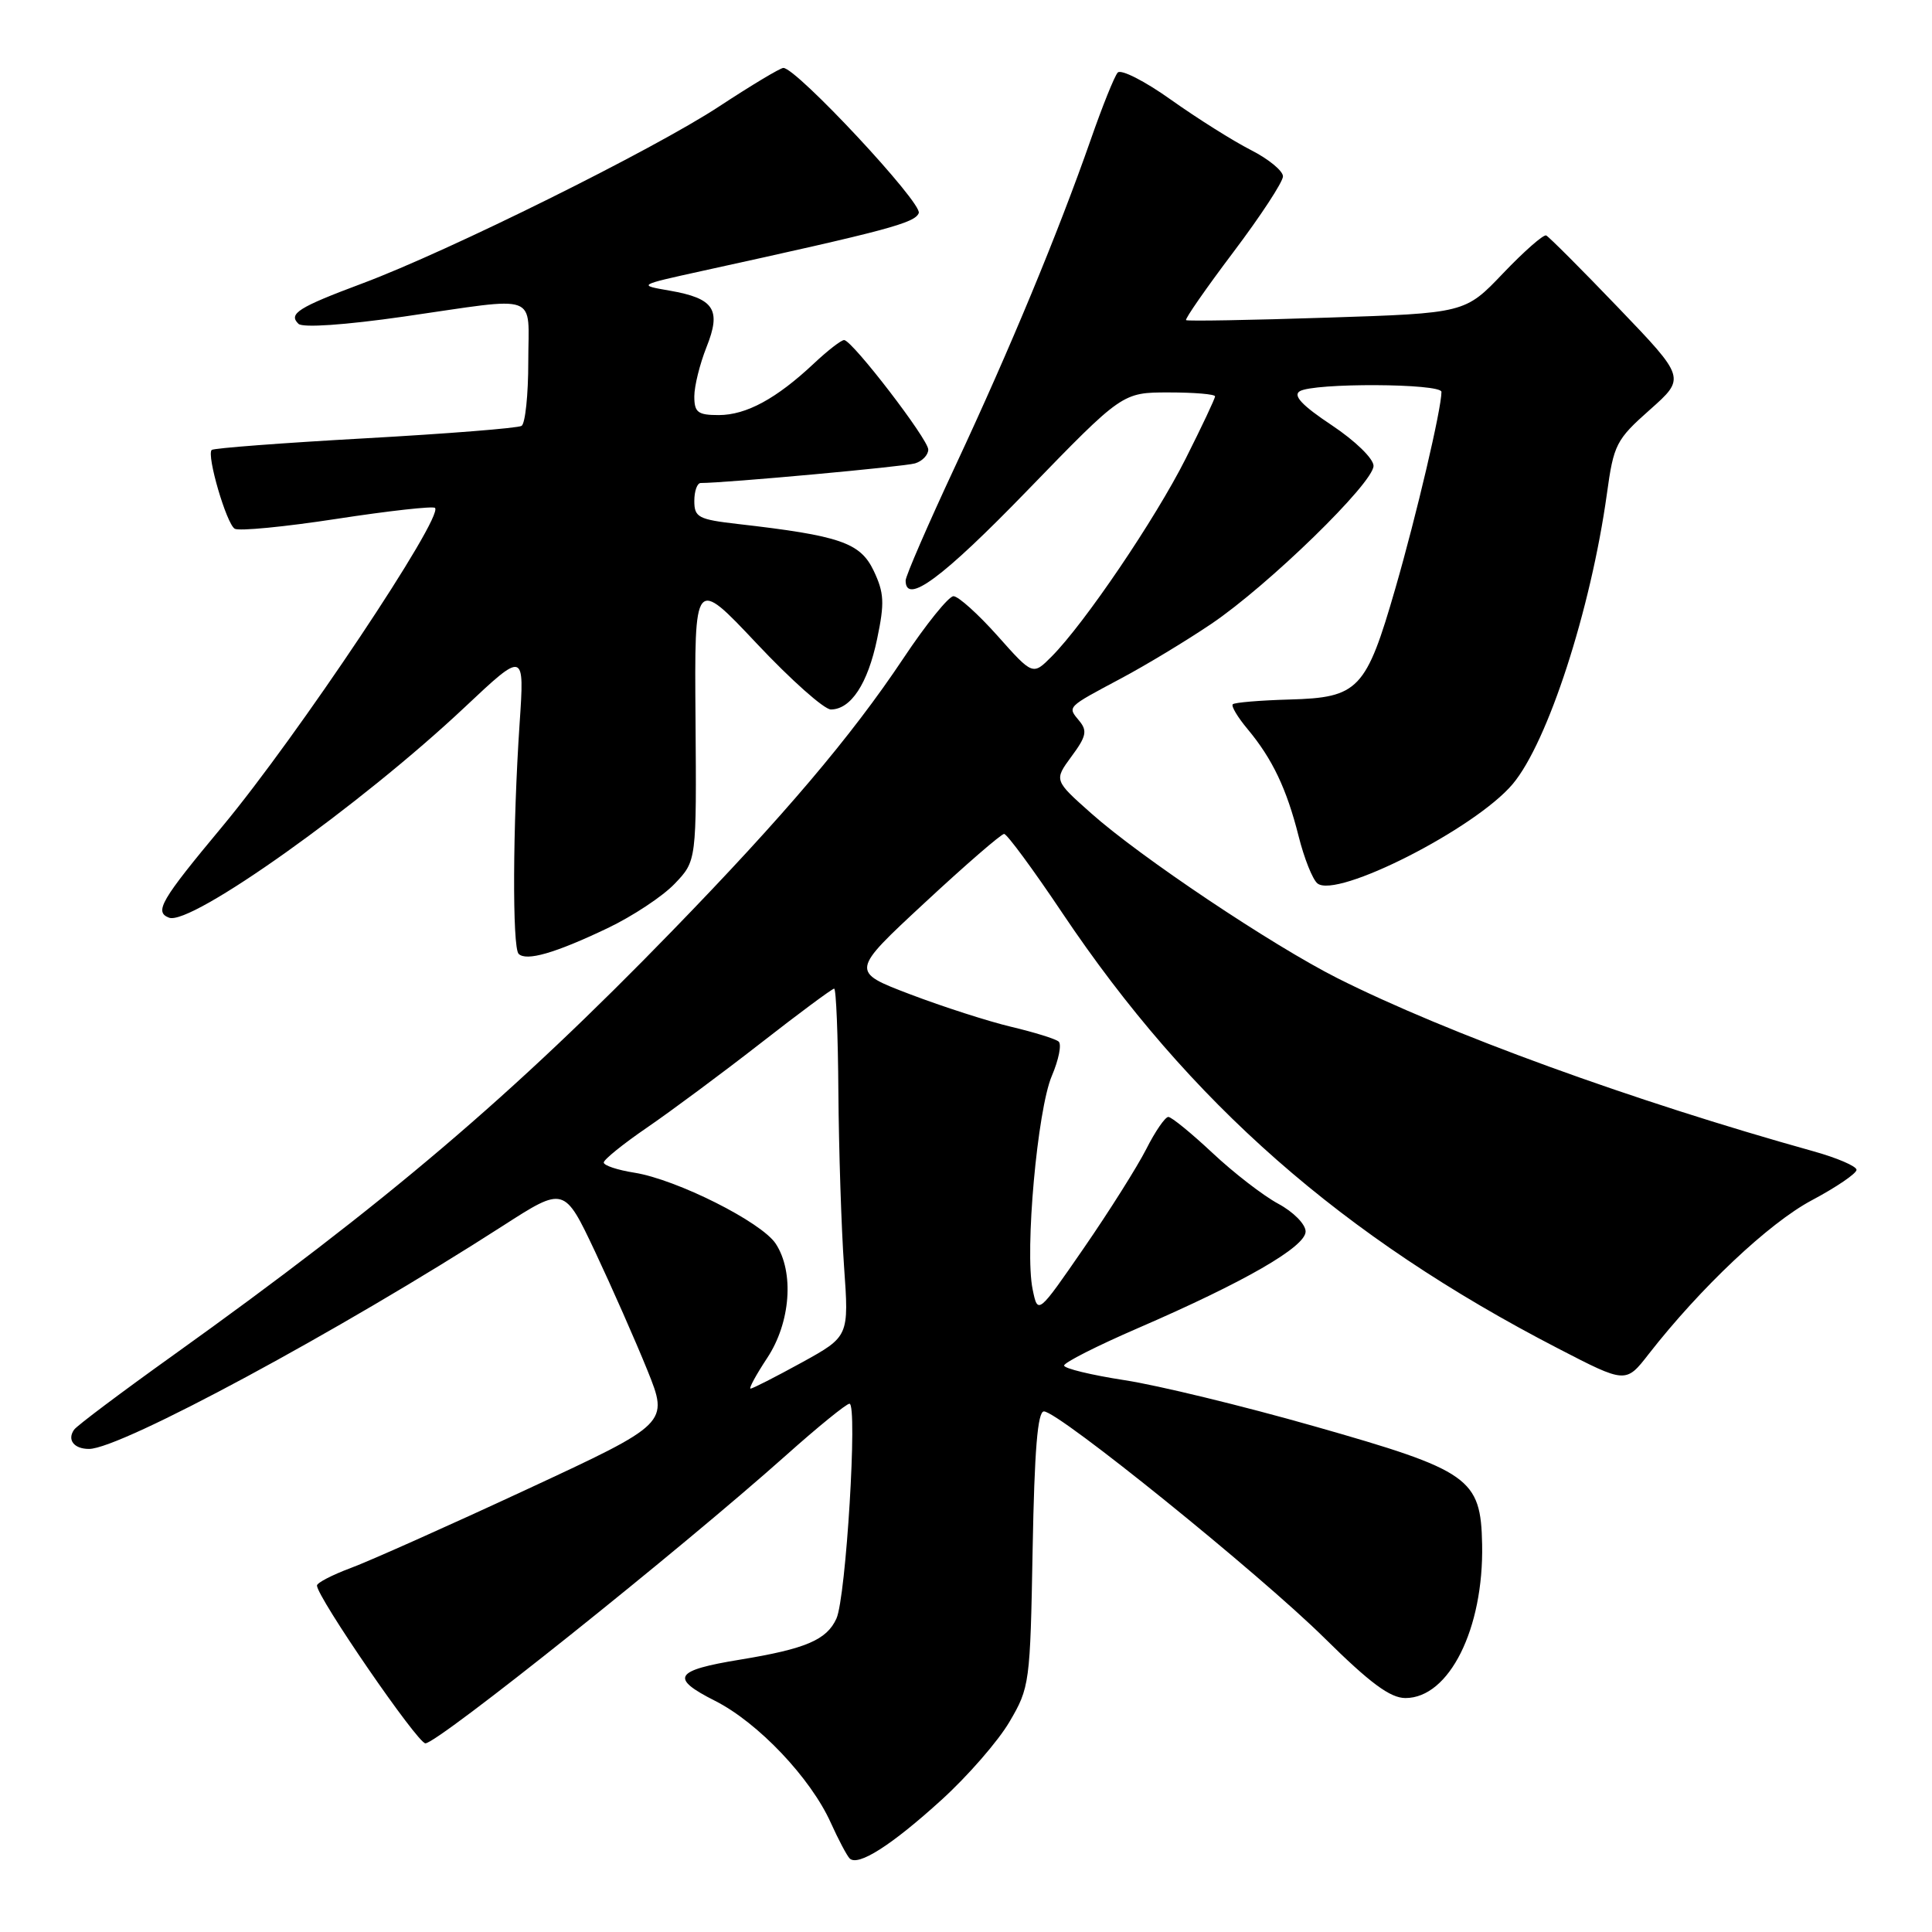 <?xml version="1.0" encoding="UTF-8" standalone="no"?>
<!DOCTYPE svg PUBLIC "-//W3C//DTD SVG 1.1//EN" "http://www.w3.org/Graphics/SVG/1.1/DTD/svg11.dtd" >
<svg xmlns="http://www.w3.org/2000/svg" xmlns:xlink="http://www.w3.org/1999/xlink" version="1.1" viewBox="0 0 256 256">
 <g >
 <path fill="currentColor"
d=" M 124.76 238.49 C 128.21 235.36 132.26 230.71 133.76 228.15 C 136.43 223.61 136.51 223.05 136.83 205.25 C 137.07 192.15 137.49 187.00 138.33 187.02 C 140.28 187.04 166.96 208.60 175.52 217.07 C 181.54 223.02 184.21 225.00 186.23 225.00 C 192.02 225.00 196.60 215.82 196.39 204.66 C 196.22 195.86 194.80 194.86 174.16 188.99 C 164.72 186.30 153.40 183.55 149.00 182.88 C 144.60 182.20 141.00 181.33 141.00 180.94 C 141.00 180.54 145.39 178.32 150.75 176.00 C 164.95 169.85 173.00 165.21 173.00 163.18 C 173.00 162.22 171.38 160.58 169.37 159.50 C 167.38 158.43 163.46 155.40 160.66 152.77 C 157.86 150.15 155.23 148.00 154.81 148.00 C 154.39 148.00 153.07 149.91 151.89 152.25 C 150.70 154.59 146.99 160.48 143.63 165.35 C 137.52 174.21 137.52 174.21 136.83 170.85 C 135.77 165.78 137.46 147.05 139.37 142.57 C 140.29 140.41 140.70 138.36 140.27 138.01 C 139.85 137.65 137.03 136.78 134.00 136.06 C 130.97 135.34 124.94 133.40 120.60 131.75 C 112.70 128.74 112.70 128.74 122.53 119.62 C 127.93 114.60 132.67 110.50 133.05 110.50 C 133.43 110.50 136.91 115.22 140.78 121.00 C 157.63 146.13 177.87 163.90 206.46 178.68 C 215.43 183.32 215.43 183.32 218.46 179.42 C 225.32 170.63 234.39 162.07 240.06 159.05 C 243.33 157.31 246.00 155.49 246.00 155.01 C 246.00 154.53 243.41 153.42 240.25 152.54 C 216.37 145.88 191.72 136.91 177.21 129.61 C 168.55 125.24 151.09 113.56 144.58 107.76 C 139.66 103.39 139.66 103.39 141.98 100.23 C 143.94 97.59 144.10 96.83 143.01 95.52 C 141.43 93.61 141.26 93.78 148.55 89.89 C 151.82 88.15 157.20 84.90 160.50 82.67 C 168.07 77.56 182.00 63.99 182.00 61.73 C 182.00 60.77 179.58 58.42 176.46 56.34 C 172.56 53.75 171.30 52.42 172.21 51.85 C 174.01 50.71 191.00 50.79 191.00 51.93 C 191.00 54.18 187.70 68.24 184.90 77.94 C 181.01 91.41 180.02 92.44 170.86 92.69 C 166.97 92.80 163.59 93.08 163.35 93.32 C 163.11 93.56 164.00 95.04 165.32 96.62 C 168.60 100.55 170.49 104.53 172.07 110.79 C 172.80 113.71 173.92 116.52 174.56 117.05 C 177.08 119.14 195.47 109.80 200.44 103.89 C 205.09 98.36 210.78 80.82 212.92 65.45 C 213.82 58.89 214.14 58.26 218.62 54.29 C 223.36 50.08 223.36 50.08 214.45 40.79 C 209.55 35.68 205.24 31.37 204.88 31.20 C 204.52 31.04 201.96 33.29 199.18 36.20 C 194.13 41.50 194.13 41.50 175.82 42.09 C 165.74 42.42 157.35 42.57 157.16 42.42 C 156.98 42.28 159.79 38.23 163.41 33.43 C 167.04 28.62 170.00 24.10 170.00 23.37 C 170.00 22.64 168.09 21.07 165.75 19.88 C 163.41 18.69 158.66 15.70 155.18 13.23 C 151.71 10.75 148.52 9.13 148.10 9.62 C 147.67 10.10 146.06 14.10 144.53 18.50 C 140.16 30.98 133.84 46.21 126.62 61.67 C 122.98 69.46 120.00 76.33 120.00 76.92 C 120.00 80.21 124.86 76.62 136.11 65.01 C 148.72 52.00 148.72 52.00 154.86 52.00 C 158.24 52.00 161.00 52.23 161.00 52.52 C 161.00 52.81 159.25 56.52 157.11 60.77 C 153.09 68.76 143.70 82.62 139.34 87.00 C 136.85 89.50 136.85 89.50 132.18 84.25 C 129.60 81.36 126.98 79.00 126.34 79.00 C 125.71 79.00 122.71 82.71 119.69 87.25 C 112.79 97.60 103.82 108.17 89.04 123.38 C 67.92 145.13 51.14 159.40 23.00 179.54 C 16.12 184.46 10.19 188.91 9.82 189.44 C 8.86 190.79 9.81 192.00 11.81 191.99 C 16.02 191.97 45.01 176.34 66.63 162.43 C 74.76 157.20 74.76 157.20 78.85 165.85 C 81.09 170.61 84.21 177.68 85.78 181.56 C 88.62 188.61 88.62 188.61 69.79 197.36 C 59.42 202.18 48.93 206.86 46.47 207.77 C 44.01 208.69 42.00 209.73 42.00 210.09 C 42.00 211.61 55.32 231.00 56.37 231.00 C 58.01 231.00 90.06 205.40 104.16 192.83 C 108.37 189.07 112.15 186.00 112.56 186.00 C 113.66 186.00 112.10 211.69 110.83 214.47 C 109.54 217.30 106.77 218.48 98.07 219.91 C 89.33 221.34 88.73 222.33 94.75 225.37 C 100.46 228.26 107.43 235.61 110.09 241.54 C 111.09 243.75 112.21 245.87 112.58 246.25 C 113.68 247.35 118.11 244.54 124.76 238.49 Z  M 80.50 122.99 C 83.80 121.42 87.81 118.77 89.40 117.10 C 92.30 114.07 92.30 114.07 92.16 95.29 C 92.01 76.50 92.01 76.50 100.26 85.26 C 104.79 90.08 109.22 94.02 110.10 94.01 C 112.75 93.99 114.98 90.60 116.22 84.68 C 117.23 79.87 117.16 78.56 115.76 75.61 C 113.98 71.90 111.31 70.98 97.75 69.43 C 92.54 68.83 92.00 68.55 92.00 66.38 C 92.00 65.07 92.38 64.00 92.85 64.00 C 96.16 64.00 119.85 61.83 121.25 61.40 C 122.21 61.11 123.00 60.28 123.00 59.57 C 123.00 58.21 112.98 45.16 111.86 45.06 C 111.50 45.03 109.70 46.42 107.86 48.15 C 102.88 52.83 98.89 54.99 95.25 55.00 C 92.46 55.00 92.00 54.65 92.00 52.52 C 92.00 51.16 92.73 48.23 93.61 46.01 C 95.61 41.02 94.65 39.54 88.73 38.51 C 84.50 37.78 84.50 37.78 93.00 35.91 C 117.64 30.51 121.23 29.55 121.74 28.23 C 122.25 26.91 105.54 9.00 103.80 9.00 C 103.39 9.00 99.56 11.30 95.28 14.11 C 86.56 19.84 59.46 33.28 48.00 37.56 C 39.52 40.73 38.17 41.58 39.55 42.91 C 40.12 43.45 45.68 43.07 53.50 41.95 C 71.80 39.31 70.00 38.66 70.00 47.94 C 70.00 52.31 69.60 56.13 69.11 56.43 C 68.63 56.73 59.29 57.47 48.36 58.08 C 37.44 58.69 28.30 59.38 28.05 59.62 C 27.35 60.31 30.00 69.38 31.10 70.06 C 31.64 70.40 37.73 69.81 44.62 68.75 C 51.52 67.69 57.38 67.04 57.64 67.30 C 58.82 68.48 39.37 97.61 29.47 109.50 C 21.29 119.32 20.41 120.84 22.40 121.60 C 25.28 122.71 47.80 106.68 61.57 93.72 C 69.50 86.26 69.50 86.26 68.85 95.88 C 67.94 109.42 67.87 125.53 68.72 126.39 C 69.74 127.40 73.54 126.31 80.50 122.99 Z  M 101.65 179.95 C 104.76 175.26 105.26 168.57 102.79 164.80 C 100.91 161.93 89.68 156.29 84.07 155.39 C 81.83 155.04 80.00 154.43 80.00 154.04 C 80.00 153.65 82.58 151.57 85.72 149.42 C 88.87 147.26 95.64 142.24 100.76 138.25 C 105.87 134.26 110.27 131.00 110.53 131.00 C 110.79 131.00 111.04 137.19 111.09 144.75 C 111.15 152.31 111.48 162.68 111.84 167.80 C 112.50 177.09 112.50 177.09 106.22 180.55 C 102.76 182.45 99.72 184.00 99.45 184.00 C 99.19 184.00 100.18 182.18 101.65 179.95 Z "/>
</g>
</svg>